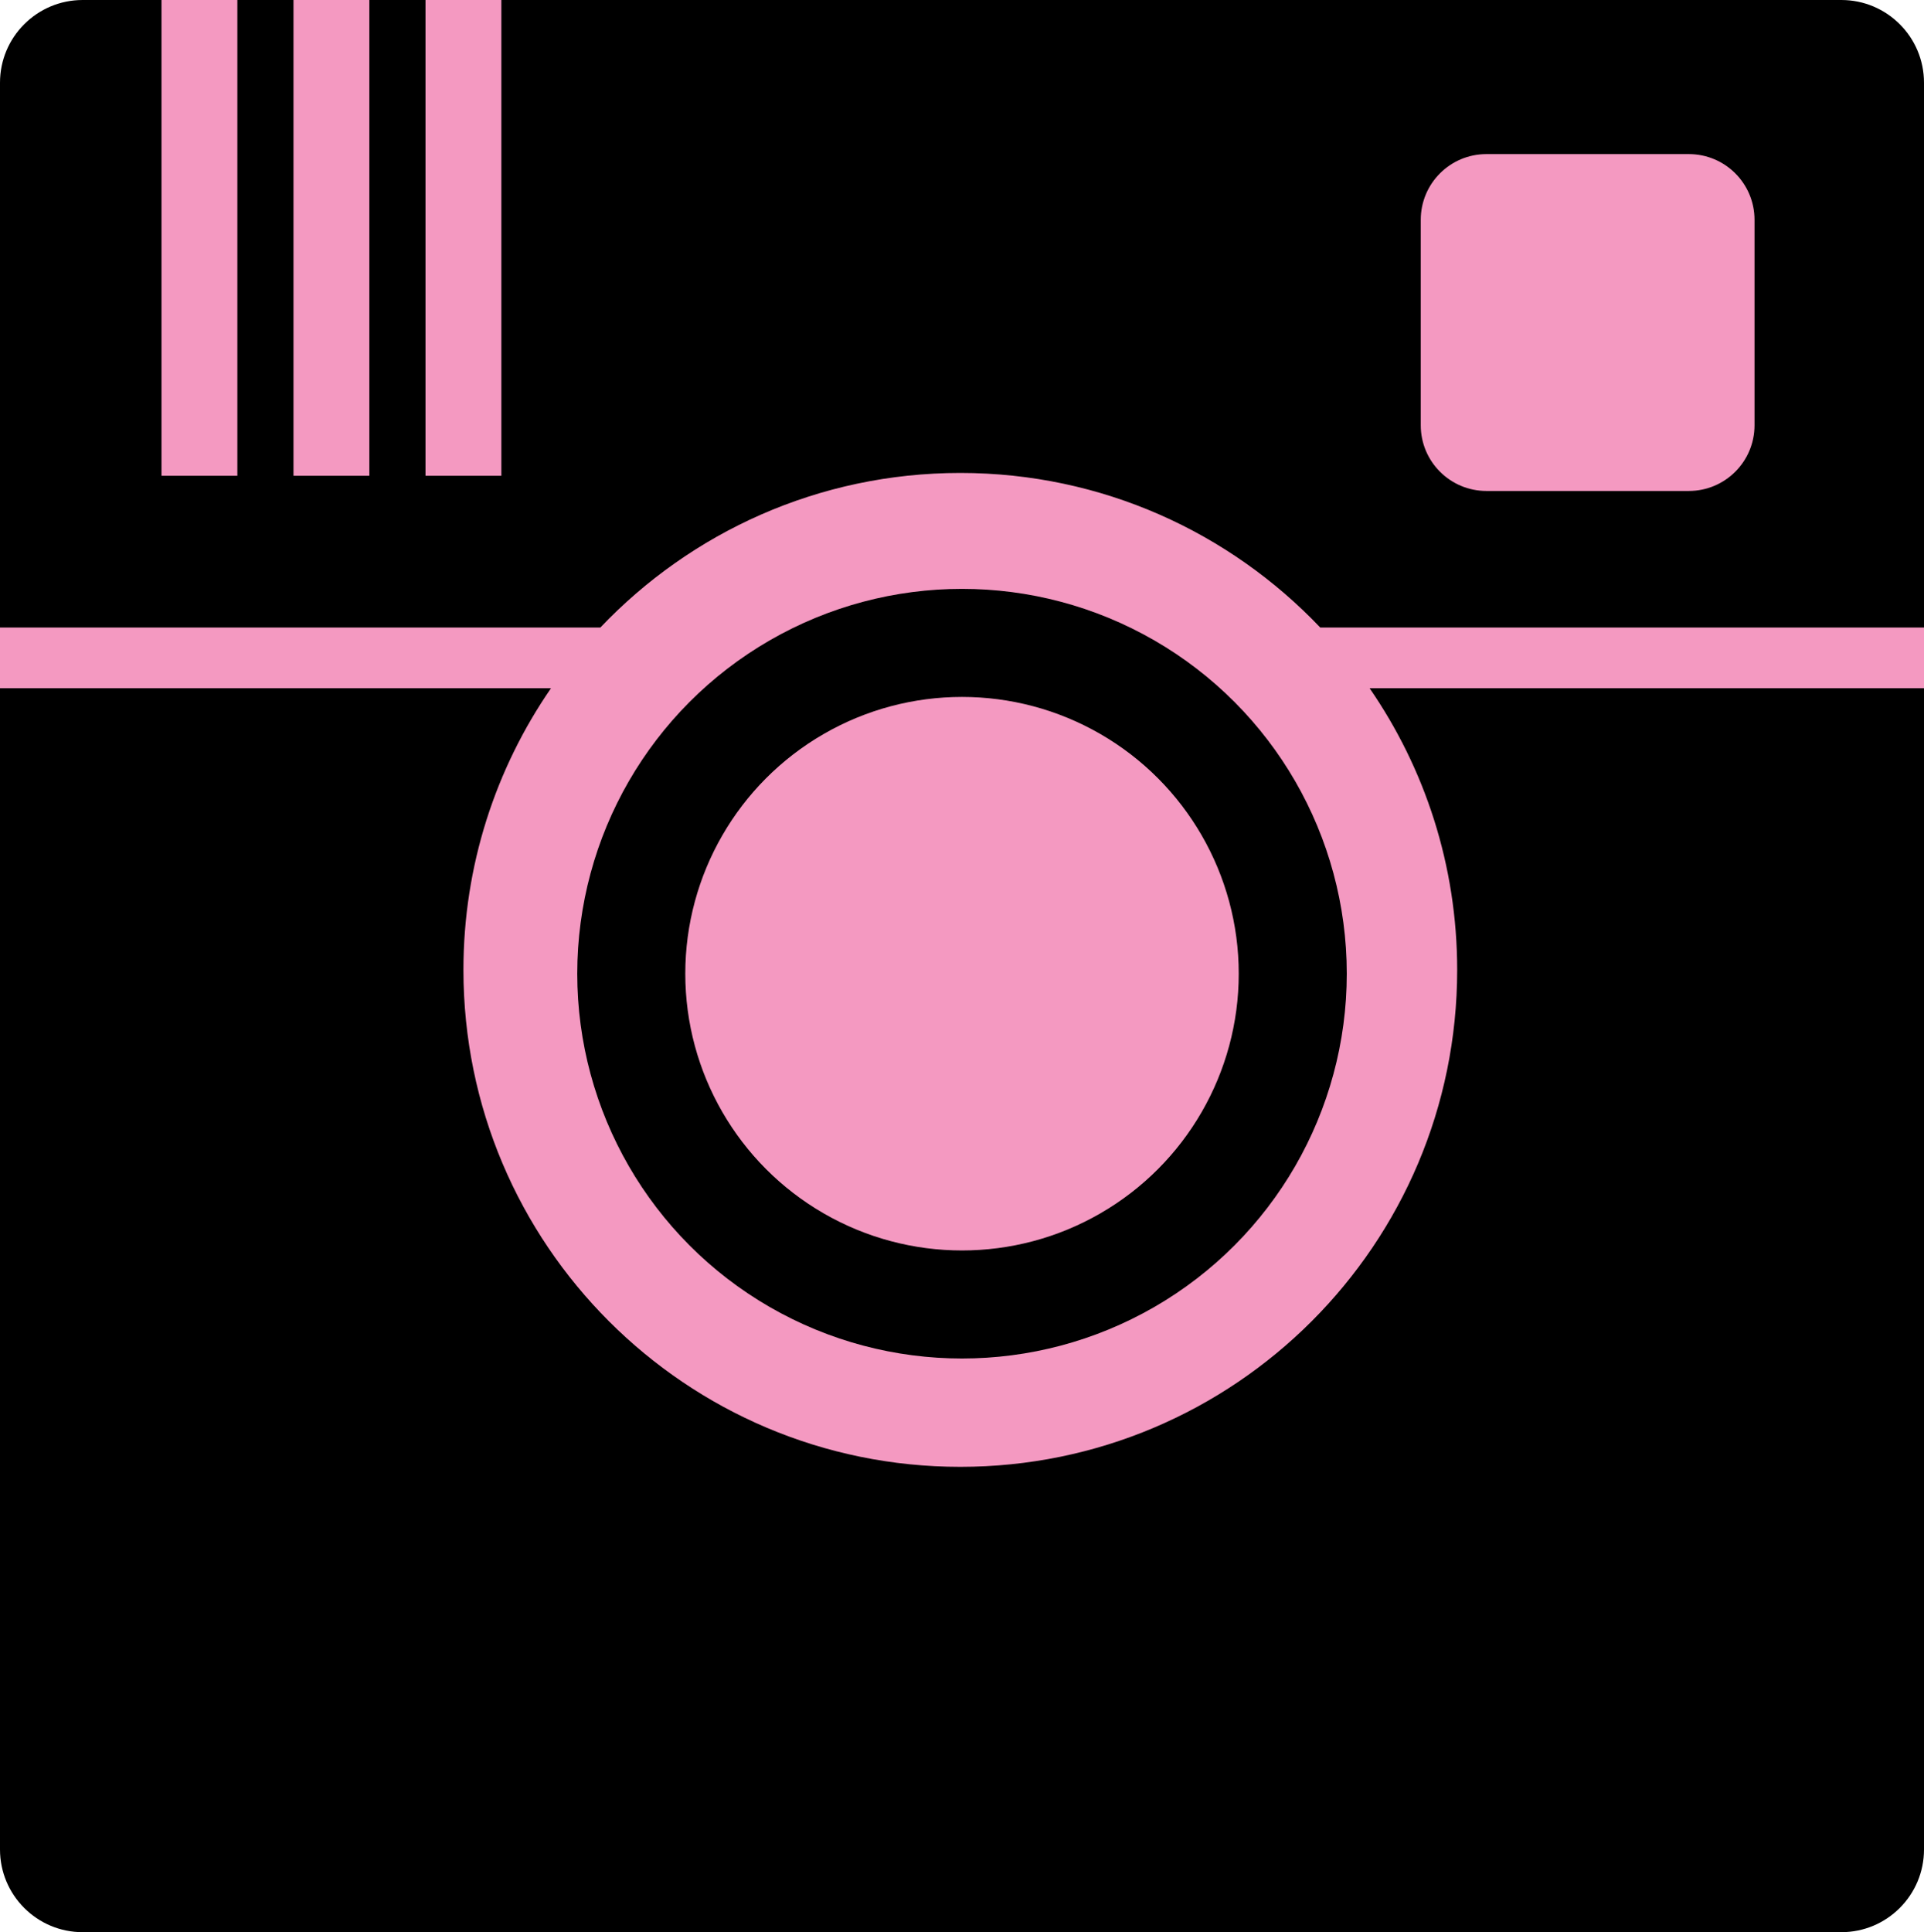 <?xml version="1.0" encoding="utf-8"?>
<!-- Generator: Adobe Illustrator 17.1.0, SVG Export Plug-In . SVG Version: 6.00 Build 0)  -->
<!DOCTYPE svg PUBLIC "-//W3C//DTD SVG 1.1//EN" "http://www.w3.org/Graphics/SVG/1.1/DTD/svg11.dtd">
<svg version="1.1" id="Layer_1" xmlns="http://www.w3.org/2000/svg" xmlns:xlink="http://www.w3.org/1999/xlink" x="0px" y="0px"
	 viewBox="0 0 213.701 214.577" enable-background="new 0 0 213.701 214.577" xml:space="preserve">
<path fill="#F499C1" d="M202.221,214.577H11.48c-6.34,0-11.48-5.14-11.48-11.48V11.48C0,5.14,5.14,0,11.48,0h190.742
	c6.34,0,11.48,5.14,11.48,11.48v191.618C213.701,209.437,208.561,214.577,202.221,214.577z"/>
<g>
	<path d="M66.68,69.69c10.054-10.569,24.242-17.168,39.981-17.168c15.739,0,29.927,6.599,39.981,17.168h67.059V9.183
		c0-5.072-4.111-9.183-9.183-9.183H55.686v52.839H47.26V0h-6.235v52.839h-8.426V0h-6.235v52.839h-8.426V0H9.183
		C4.111,0,0,4.111,0,9.183V69.69H66.68z M157.805,24.409c0-4.029,3.266-7.295,7.295-7.295h22.482c4.029,0,7.295,3.266,7.295,7.295
		v22.819c0,4.029-3.266,7.295-7.295,7.295H165.1c-4.029,0-7.295-3.266-7.295-7.295V24.409z"/>
	<path d="M152.123,76.43c6.13,8.891,9.727,19.664,9.727,31.28c0,30.48-24.709,55.188-55.188,55.188
		c-30.48,0-55.188-24.709-55.188-55.188c0-11.616,3.597-22.388,9.727-31.28H0v128.963c0,5.072,4.111,9.183,9.183,9.183h195.335
		c5.072,0,9.183-4.111,9.183-9.183V76.43H152.123z"/>
</g>
<circle fill="none" stroke="#000000" stroke-width="12" stroke-miterlimit="10" cx="106.852" cy="108.132" r="36.736"/>
</svg>
